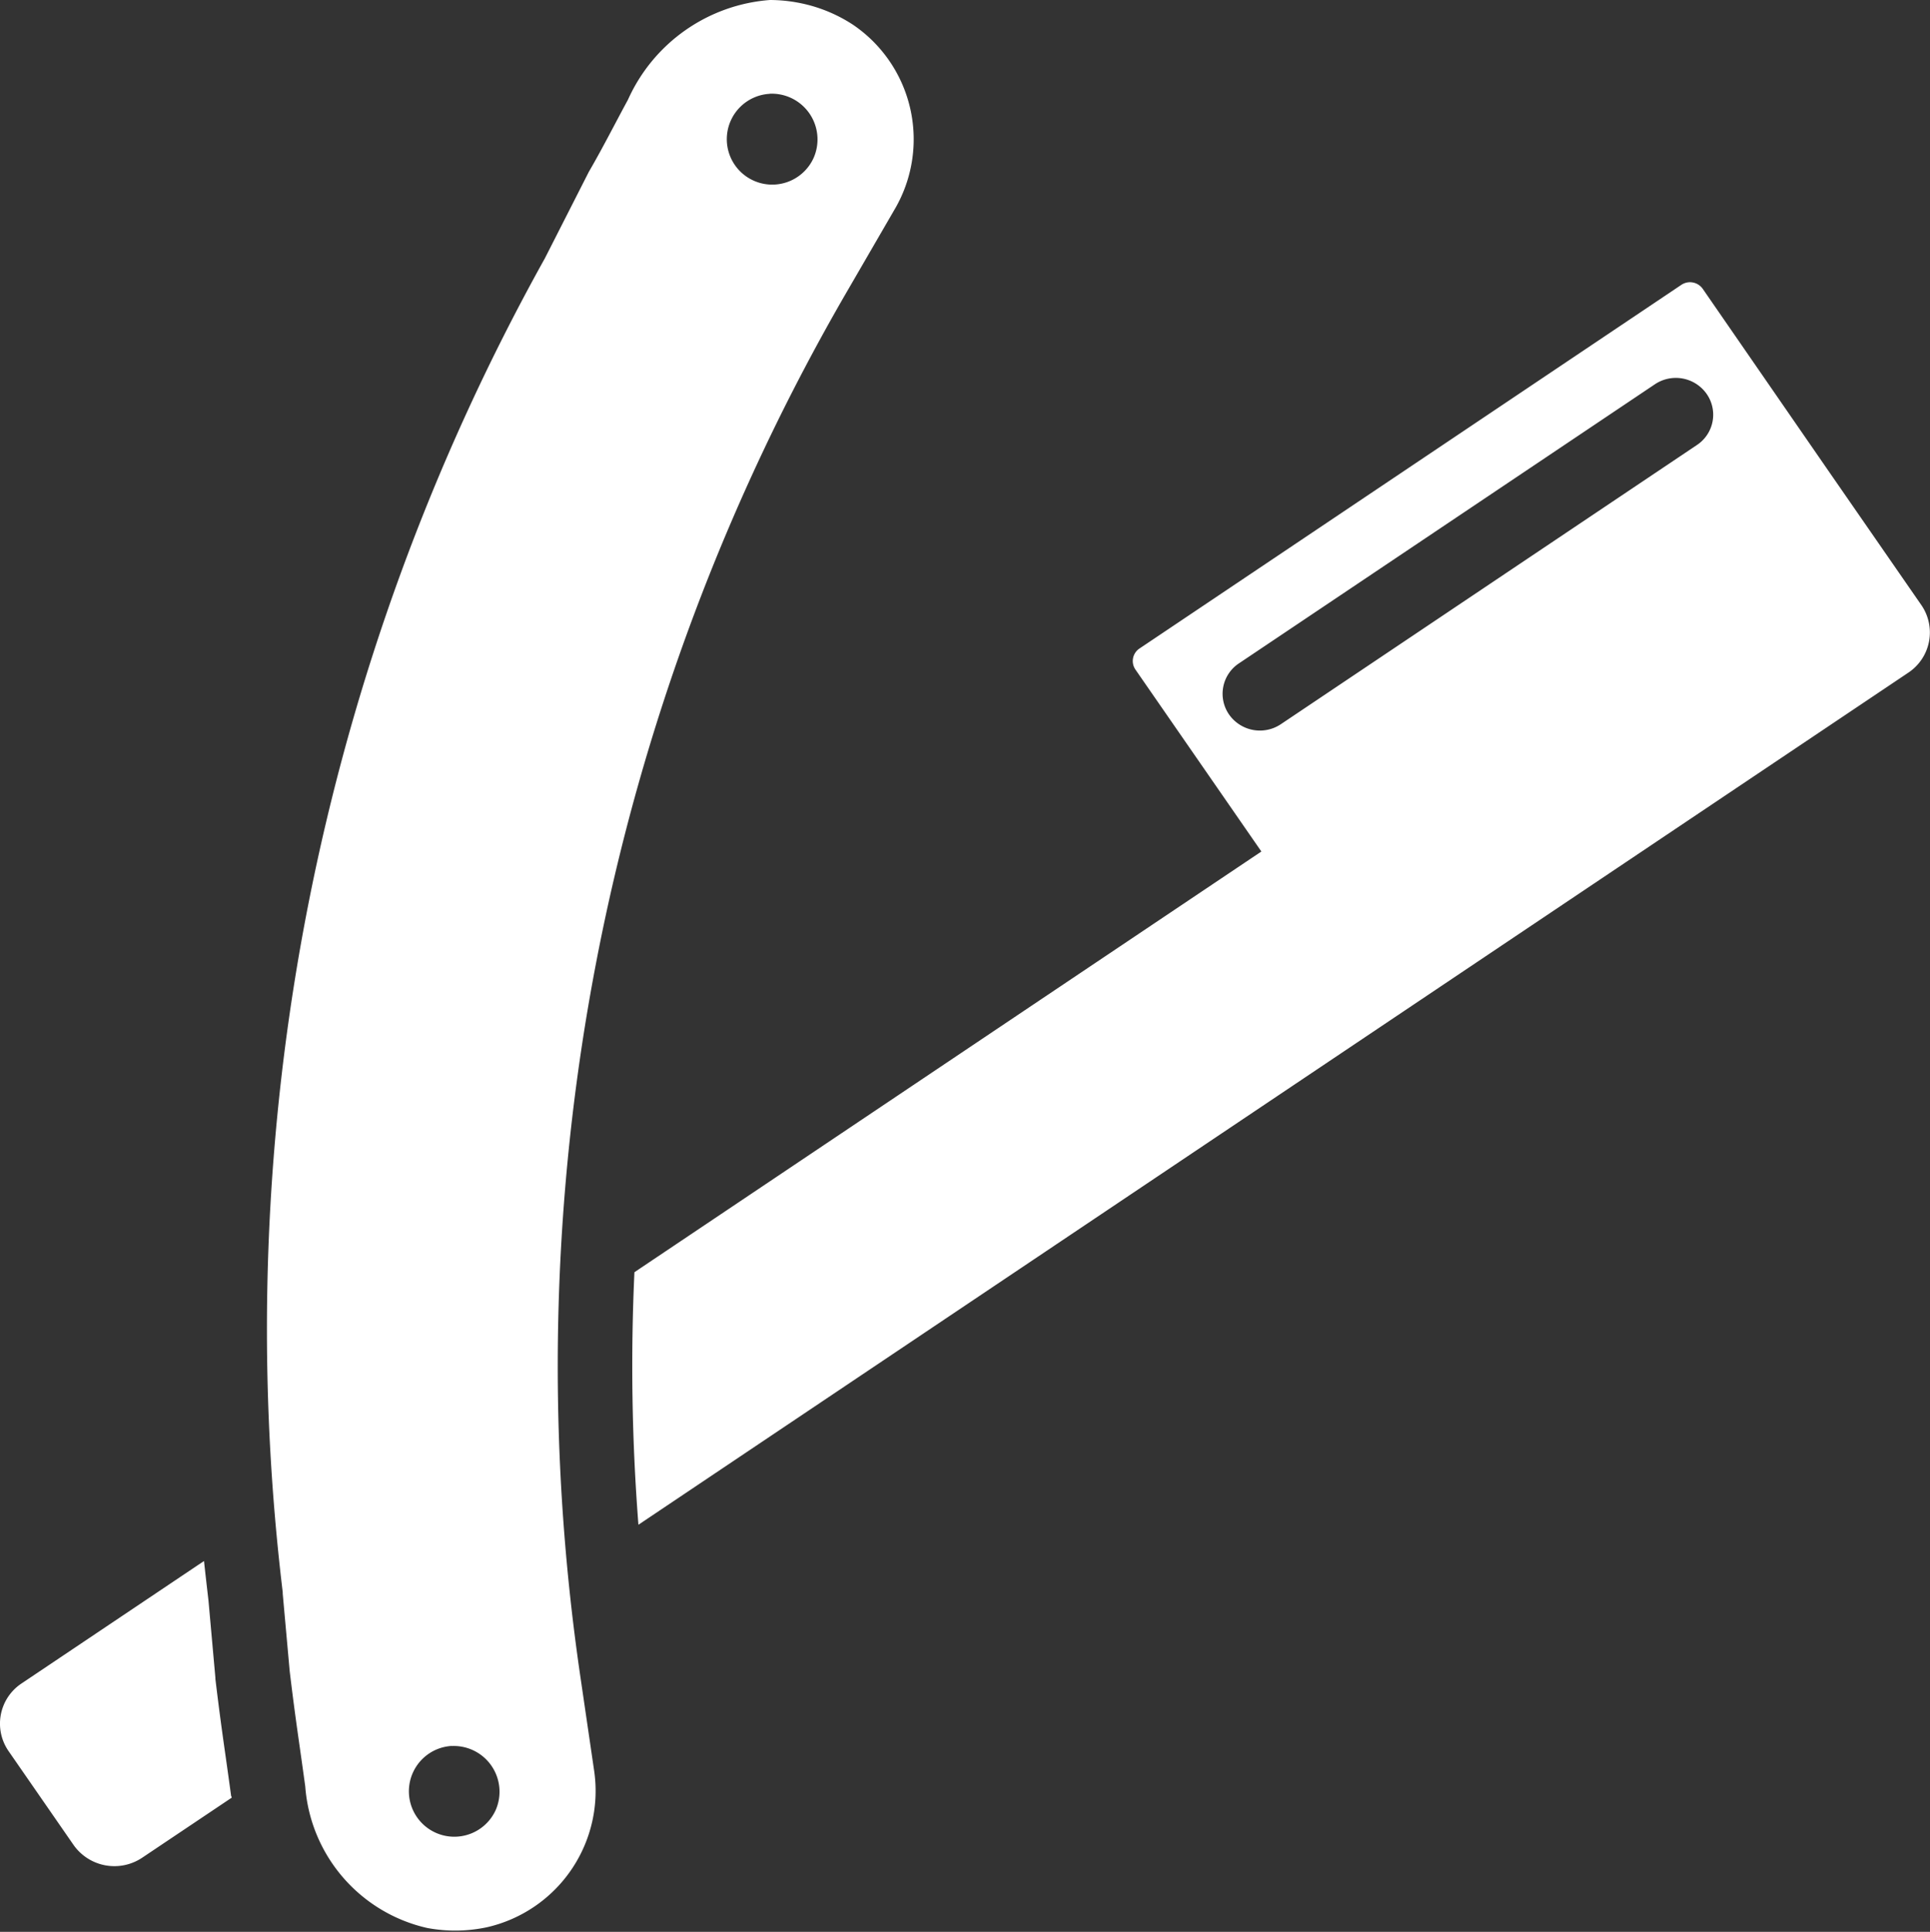 <svg xmlns="http://www.w3.org/2000/svg" width="43" height="43.031" viewBox="0 0 43 43.031">
  <rect x="0" y="0" width="43" height="43.031" fill="#333333" stroke="none"/>
  <defs>
    <style>
      .cls-1 {
        fill: #fff;
        fill-rule: evenodd;
      }
    </style>
  </defs>
  <path id="Forma_1" data-name="Forma 1" class="cls-1" d="M683.163,883.042l-1.994,1.337a1.113,1.113,0,0,1-1.532-.286l-1.446-2.088a1.074,1.074,0,0,1,.291-1.508l4.063-2.726c0.032,0.294.066,0.589,0.1,0.883l0.154,1.72,0,0.024c0.091,0.759.155,1.213,0.23,1.739,0.036,0.256.075,0.531,0.121,0.87C683.158,883.018,683.161,883.03,683.163,883.042Zm37.356-25.06-28.295,18.981a45.527,45.527,0,0,1-.089-5.625l13.968-9.371-2.806-4.053a0.335,0.335,0,0,1,.091-0.469l12.072-8.1a0.347,0.347,0,0,1,.477.089l2.8,4.054,2.067,2.985A1.075,1.075,0,0,1,720.519,857.982Zm-4.494-6.206a0.839,0.839,0,0,0-1.155-.216l-9.268,6.217a0.812,0.812,0,0,0-.219,1.138,0.839,0.839,0,0,0,1.156.215l9.267-6.217A0.809,0.809,0,0,0,716.025,851.776Zm-18.108-4.086-1.044,1.8a47.685,47.685,0,0,0-5.941,30.867l0.3,2.049a3.114,3.114,0,0,1-2.39,3.524,3.385,3.385,0,0,1-1.323.015,3.5,3.5,0,0,1-2.718-3.153c-0.047-.342-0.086-0.62-0.123-0.878-0.073-.514-0.136-0.959-0.224-1.693l-0.155-1.724,0-.031a49.037,49.037,0,0,1,5.84-29.711l0.982-1.931c0.213-.366.392-0.706,0.583-1.066,0.092-.174.186-0.351,0.287-0.537A3.777,3.777,0,0,1,695.155,843a3.433,3.433,0,0,1,.622.059,3.356,3.356,0,0,1,1.226.491A3.083,3.083,0,0,1,697.917,847.69Zm-9.853,34.2a1.012,1.012,0,1,0,.983,1.421A1.019,1.019,0,0,0,688.064,881.892Zm7.083-36.8a1.012,1.012,0,1,0,.983,1.421A1.019,1.019,0,0,0,695.147,845.088Z" transform="translate(-678 -843)"/>
</svg>
